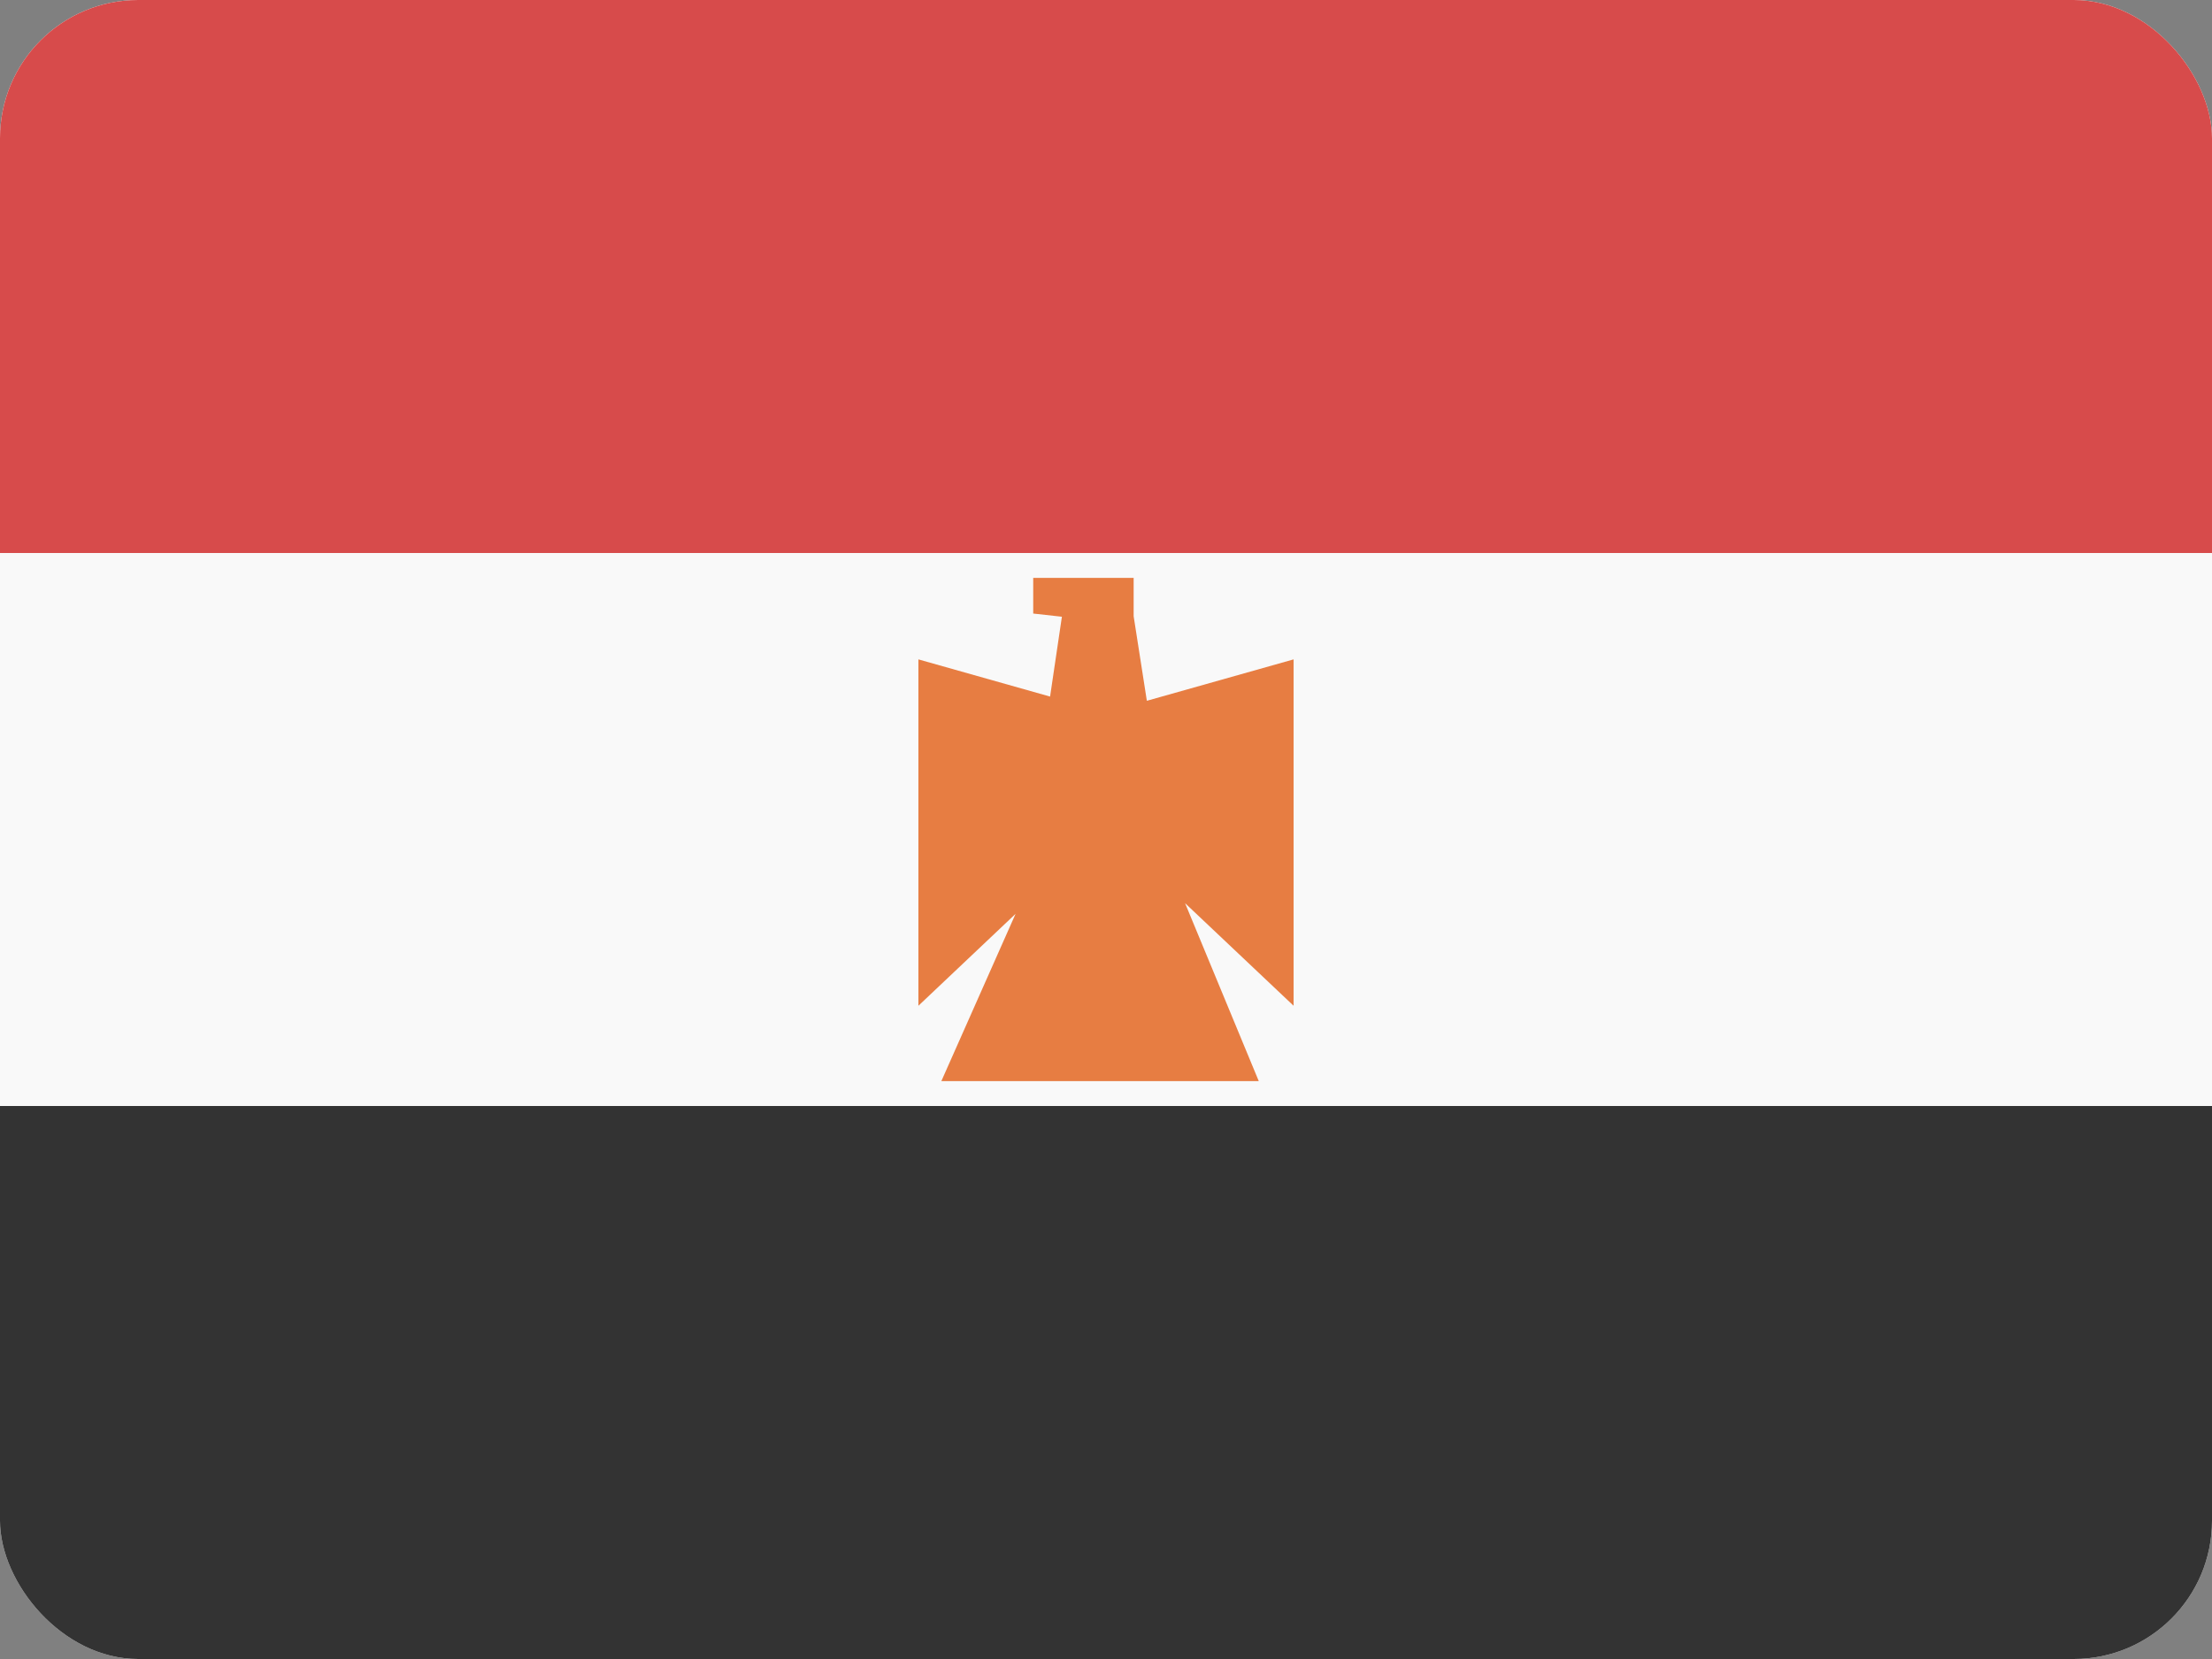 <svg width="32" height="24" viewBox="0 0 32 24" fill="none" xmlns="http://www.w3.org/2000/svg">
<rect x="0" y="0" width="32" height="24" fill="#808080" stroke="none"/>
<g clip-path="url(#clip0_440_961)">
<rect width="32" height="24" rx="2" fill="#F9F9F9"/>
<path d="M0 16H32V24H0V16Z" fill="#333333"/>
<path d="M0 0H32V8H0V0Z" fill="#D74B4B"/>
<path fill-rule="evenodd" clip-rule="evenodd" d="M14.947 8.36H16.4V8.915L16.591 10.138L18.714 9.539V14.55L17.144 13.066L18.21 15.64H17.13V15.64H14.698V15.64H13.618L14.692 13.22L13.286 14.55V9.539L15.191 10.077L15.362 8.922L14.947 8.876V8.36Z" fill="#E77D42"/>
</g>
<defs>
<clipPath id="clip0_440_961">
<rect width="32" height="24" rx="2" fill="white"/>
</clipPath>
</defs>
</svg>
